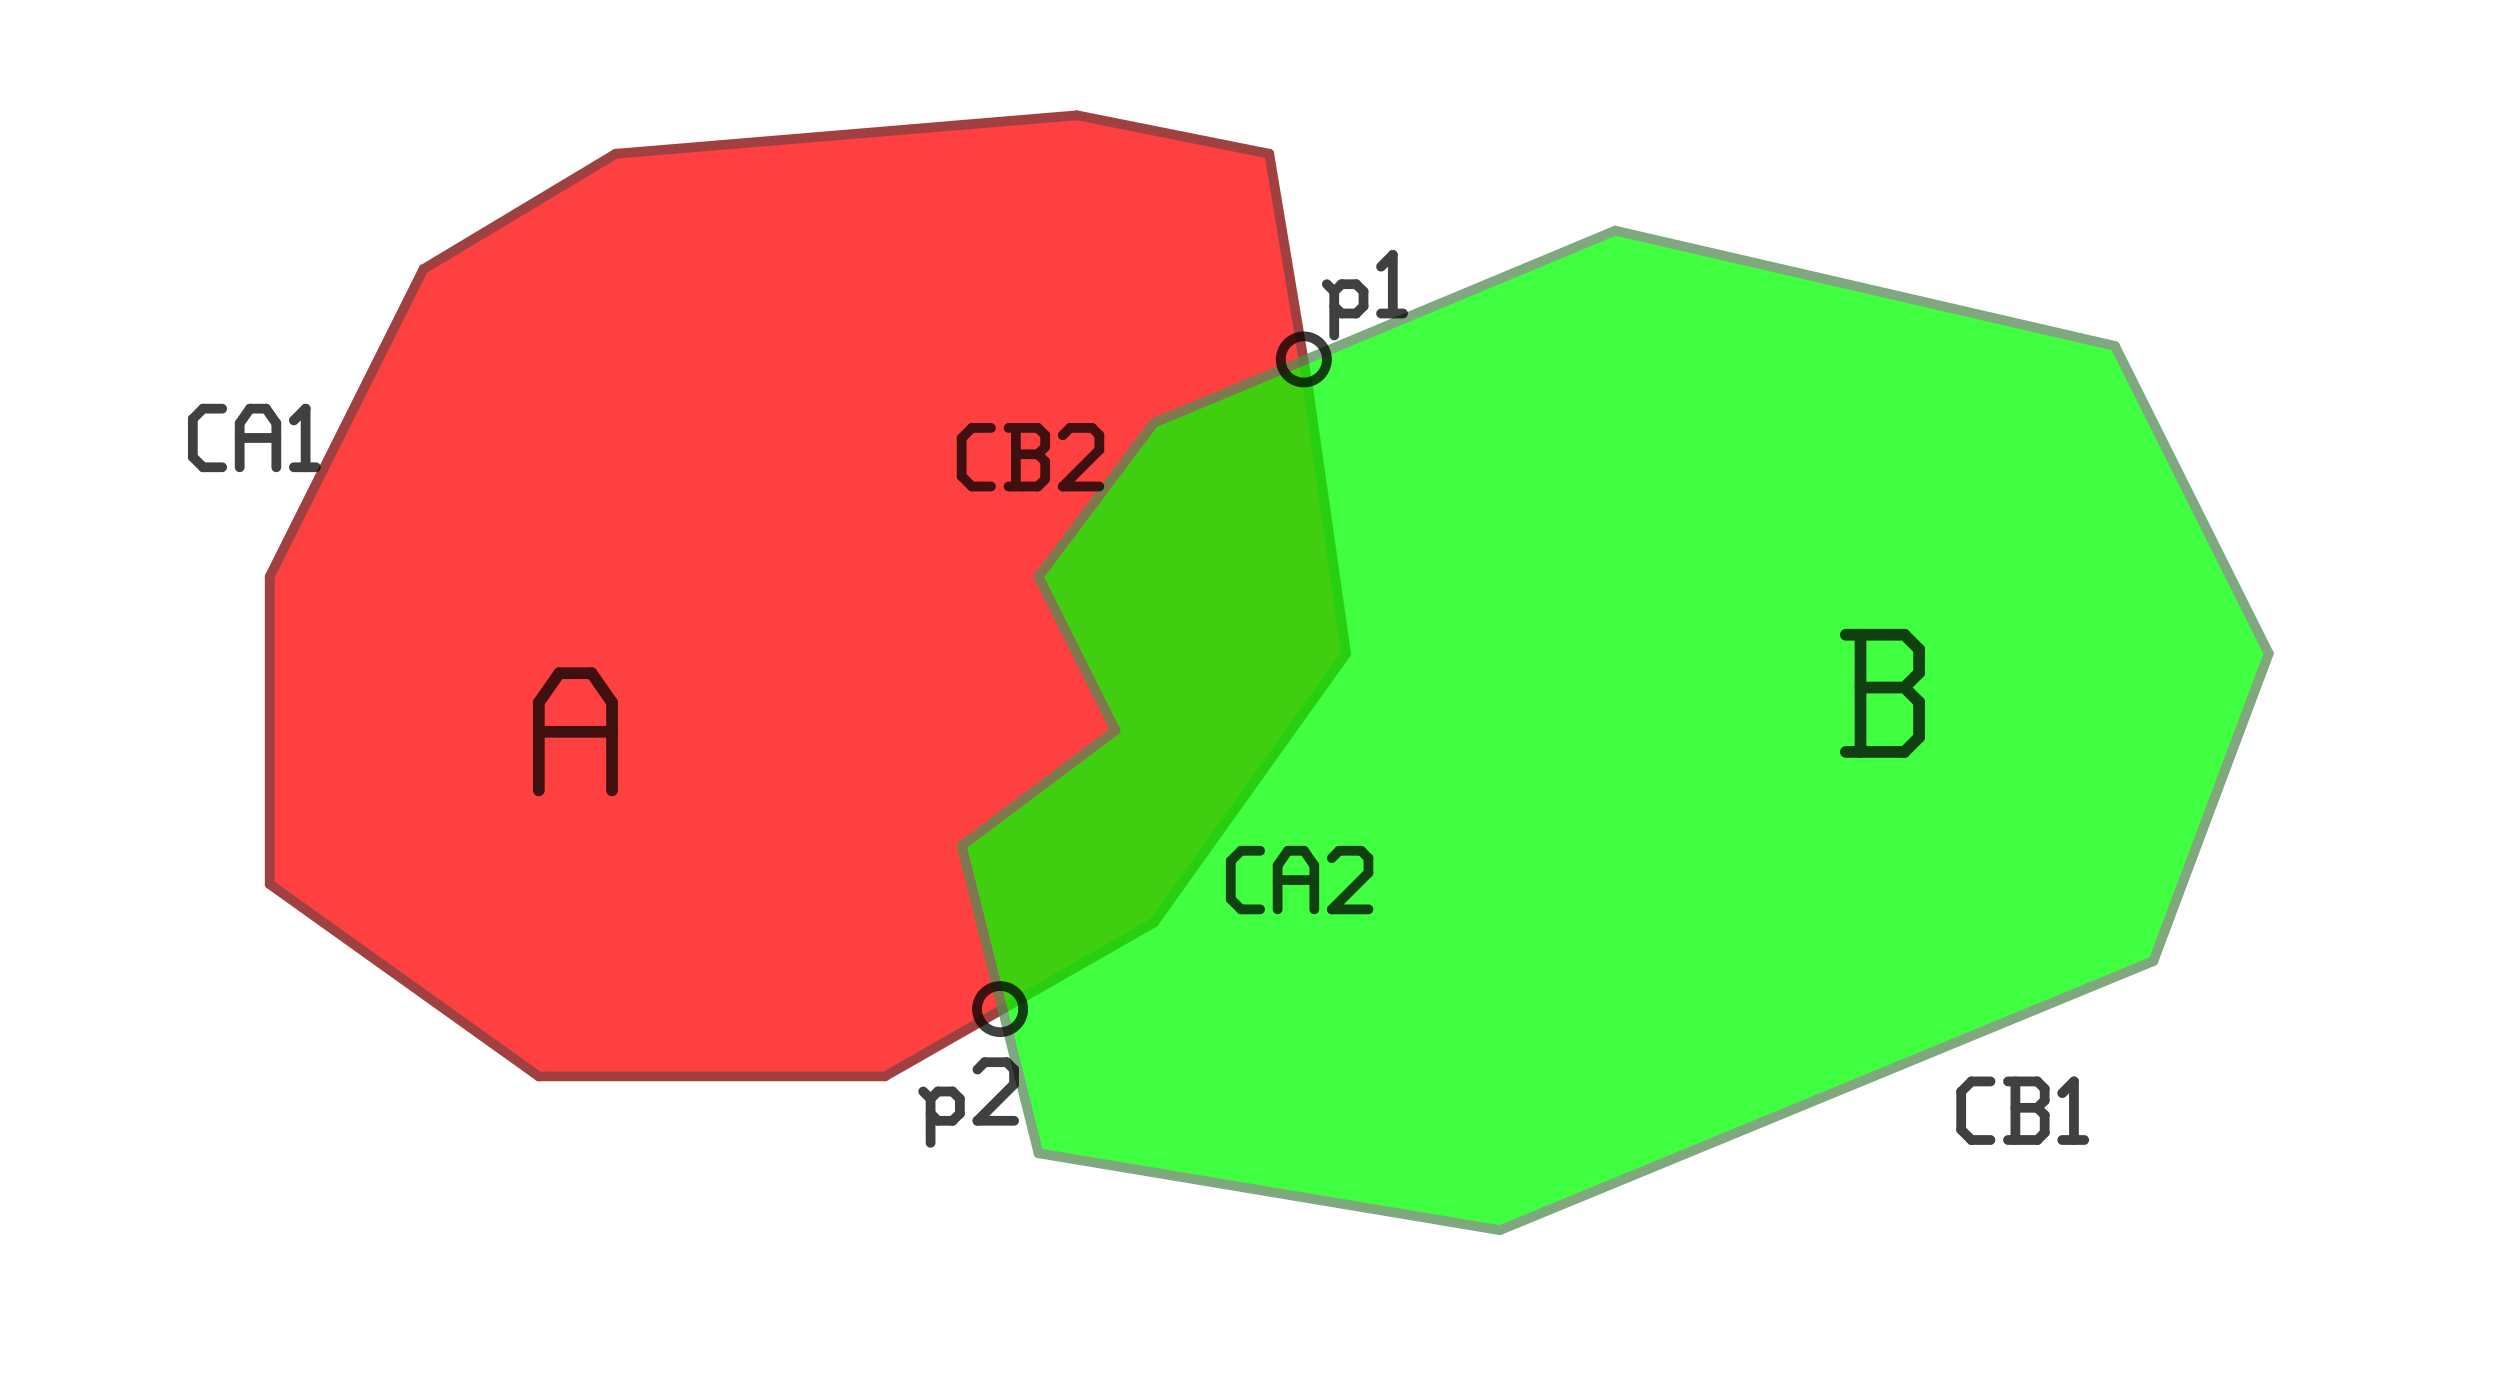 <?xml version="1.0"?>
<svg xmlns="http://www.w3.org/2000/svg" xmlns:xlink="http://www.w3.org/1999/xlink" version="1.0" width="1792" height="992" viewBox="-2 -2 61 36">
<g id="layer_3_top-fab" opacity="0.75">
<!--normal-->
 <polygon points="7,5 12,2 24,1 29,2 30,8 31,15 26,22 19,26 10,26 3,21 3,13 " stroke-width="0.010" stroke="#ff0000" fill="#ff0000"/>
 <line x1="3" y1="21" x2="10" y2="26" stroke-width="0.254" stroke="#800000" stroke-linecap="round"/>
 <line x1="10" y1="26" x2="19" y2="26" stroke-width="0.254" stroke="#800000" stroke-linecap="round"/>
 <line x1="31" y1="15" x2="30" y2="8" stroke-width="0.254" stroke="#800000" stroke-linecap="round"/>
 <line x1="3" y1="13" x2="3" y2="21" stroke-width="0.254" stroke="#800000" stroke-linecap="round"/>
 <line x1="19" y1="26" x2="26" y2="22" stroke-width="0.254" stroke="#800000" stroke-linecap="round"/>
 <line x1="26" y1="22" x2="31" y2="15" stroke-width="0.254" stroke="#800000" stroke-linecap="round"/>
 <line x1="30" y1="8" x2="29" y2="2" stroke-width="0.254" stroke="#800000" stroke-linecap="round"/>
 <line x1="29" y1="2" x2="24" y2="1" stroke-width="0.254" stroke="#800000" stroke-linecap="round"/>
 <line x1="24" y1="1" x2="12" y2="2" stroke-width="0.254" stroke="#800000" stroke-linecap="round"/>
 <line x1="12" y1="2" x2="7" y2="5" stroke-width="0.254" stroke="#800000" stroke-linecap="round"/>
 <line x1="7" y1="5" x2="3" y2="13" stroke-width="0.254" stroke="#800000" stroke-linecap="round"/>
</g>
<g id="layer_4_top" opacity="0.75">
<!--normal-->
 <polygon points="51,7 55,15 52,23 35,30 23,28 21,20 25,17 23,13 26,9 38,4 " stroke-width="0.010" stroke="#00ff00" fill="#00ff00"/>
 <line x1="38" y1="4" x2="26" y2="9" stroke-width="0.254" stroke="#548b54" stroke-linecap="round"/>
 <line x1="26" y1="9" x2="23" y2="13" stroke-width="0.254" stroke="#548b54" stroke-linecap="round"/>
 <line x1="23" y1="13" x2="25" y2="17" stroke-width="0.254" stroke="#548b54" stroke-linecap="round"/>
 <line x1="25" y1="17" x2="21" y2="20" stroke-width="0.254" stroke="#548b54" stroke-linecap="round"/>
 <line x1="21" y1="20" x2="23" y2="28" stroke-width="0.254" stroke="#548b54" stroke-linecap="round"/>
 <line x1="23" y1="28" x2="35" y2="30" stroke-width="0.254" stroke="#548b54" stroke-linecap="round"/>
 <line x1="35" y1="30" x2="52" y2="23" stroke-width="0.254" stroke="#548b54" stroke-linecap="round"/>
 <line x1="52" y1="23" x2="55" y2="15" stroke-width="0.254" stroke="#548b54" stroke-linecap="round"/>
 <line x1="55" y1="15" x2="51" y2="7" stroke-width="0.254" stroke="#548b54" stroke-linecap="round"/>
 <line x1="51" y1="7" x2="38" y2="4" stroke-width="0.254" stroke="#548b54" stroke-linecap="round"/>
</g>
<g id="layer_5_top" opacity="0.75">
</g>
<g id="layer_6_top" opacity="0.75">
</g>
<g id="layer_7_top" opacity="0.75">
<!--normal-->
 <path d="M 30.5 7.35 A 0.6 0.6 0 0 1 29.3 7.35" stroke-width="0.254" stroke="#000000" stroke-linecap="round" fill="none"/>
 <path d="M 29.3 7.35 A 0.6 0.6 0 0 1 30.5 7.35" stroke-width="0.254" stroke="#000000" stroke-linecap="round" fill="none"/>
 <path d="M 22.6 24.25 A 0.6 0.6 0 0 1 21.4 24.25" stroke-width="0.254" stroke="#000000" stroke-linecap="round" fill="none"/>
 <path d="M 21.4 24.25 A 0.6 0.6 0 0 1 22.6 24.25" stroke-width="0.254" stroke="#000000" stroke-linecap="round" fill="none"/>
 <line x1="10" y1="16.274" x2="10" y2="18.56" stroke-width="0.305" stroke="#000000" stroke-linecap="round"/>
 <line x1="10" y1="16.274" x2="10.533" y2="15.512" stroke-width="0.305" stroke="#000000" stroke-linecap="round"/>
 <line x1="10.533" y1="15.512" x2="11.372" y2="15.512" stroke-width="0.305" stroke="#000000" stroke-linecap="round"/>
 <line x1="11.372" y1="15.512" x2="11.905" y2="16.274" stroke-width="0.305" stroke="#000000" stroke-linecap="round"/>
 <line x1="11.905" y1="16.274" x2="11.905" y2="18.56" stroke-width="0.305" stroke="#000000" stroke-linecap="round"/>
 <line x1="10" y1="17.036" x2="11.905" y2="17.036" stroke-width="0.305" stroke="#000000" stroke-linecap="round"/>
 <line x1="20.191" y1="26.584" x2="20.191" y2="27.727" stroke-width="0.254" stroke="#000000" stroke-linecap="round"/>
 <line x1="20" y1="26.393" x2="20.191" y2="26.584" stroke-width="0.254" stroke="#000000" stroke-linecap="round"/>
 <line x1="20.191" y1="26.584" x2="20.381" y2="26.393" stroke-width="0.254" stroke="#000000" stroke-linecap="round"/>
 <line x1="20.381" y1="26.393" x2="20.762" y2="26.393" stroke-width="0.254" stroke="#000000" stroke-linecap="round"/>
 <line x1="20.762" y1="26.393" x2="20.953" y2="26.584" stroke-width="0.254" stroke="#000000" stroke-linecap="round"/>
 <line x1="20.953" y1="26.584" x2="20.953" y2="26.965" stroke-width="0.254" stroke="#000000" stroke-linecap="round"/>
 <line x1="20.762" y1="27.155" x2="20.953" y2="26.965" stroke-width="0.254" stroke="#000000" stroke-linecap="round"/>
 <line x1="20.381" y1="27.155" x2="20.762" y2="27.155" stroke-width="0.254" stroke="#000000" stroke-linecap="round"/>
 <line x1="20.191" y1="26.965" x2="20.381" y2="27.155" stroke-width="0.254" stroke="#000000" stroke-linecap="round"/>
 <line x1="21.41" y1="25.822" x2="21.6" y2="25.631" stroke-width="0.254" stroke="#000000" stroke-linecap="round"/>
 <line x1="21.6" y1="25.631" x2="22.172" y2="25.631" stroke-width="0.254" stroke="#000000" stroke-linecap="round"/>
 <line x1="22.172" y1="25.631" x2="22.362" y2="25.822" stroke-width="0.254" stroke="#000000" stroke-linecap="round"/>
 <line x1="22.362" y1="25.822" x2="22.362" y2="26.203" stroke-width="0.254" stroke="#000000" stroke-linecap="round"/>
 <line x1="21.41" y1="27.155" x2="22.362" y2="26.203" stroke-width="0.254" stroke="#000000" stroke-linecap="round"/>
 <line x1="21.41" y1="27.155" x2="22.362" y2="27.155" stroke-width="0.254" stroke="#000000" stroke-linecap="round"/>
 <line x1="1.267" y1="10.155" x2="1.762" y2="10.155" stroke-width="0.254" stroke="#000000" stroke-linecap="round"/>
 <line x1="1" y1="9.888" x2="1.267" y2="10.155" stroke-width="0.254" stroke="#000000" stroke-linecap="round"/>
 <line x1="1" y1="8.898" x2="1" y2="9.888" stroke-width="0.254" stroke="#000000" stroke-linecap="round"/>
 <line x1="1" y1="8.898" x2="1.267" y2="8.631" stroke-width="0.254" stroke="#000000" stroke-linecap="round"/>
 <line x1="1.267" y1="8.631" x2="1.762" y2="8.631" stroke-width="0.254" stroke="#000000" stroke-linecap="round"/>
 <line x1="2.219" y1="9.012" x2="2.219" y2="10.155" stroke-width="0.254" stroke="#000000" stroke-linecap="round"/>
 <line x1="2.219" y1="9.012" x2="2.486" y2="8.631" stroke-width="0.254" stroke="#000000" stroke-linecap="round"/>
 <line x1="2.486" y1="8.631" x2="2.905" y2="8.631" stroke-width="0.254" stroke="#000000" stroke-linecap="round"/>
 <line x1="2.905" y1="8.631" x2="3.172" y2="9.012" stroke-width="0.254" stroke="#000000" stroke-linecap="round"/>
 <line x1="3.172" y1="9.012" x2="3.172" y2="10.155" stroke-width="0.254" stroke="#000000" stroke-linecap="round"/>
 <line x1="2.219" y1="9.393" x2="3.172" y2="9.393" stroke-width="0.254" stroke="#000000" stroke-linecap="round"/>
 <line x1="3.629" y1="8.936" x2="3.934" y2="8.631" stroke-width="0.254" stroke="#000000" stroke-linecap="round"/>
 <line x1="3.934" y1="8.631" x2="3.934" y2="10.155" stroke-width="0.254" stroke="#000000" stroke-linecap="round"/>
 <line x1="3.629" y1="10.155" x2="4.2" y2="10.155" stroke-width="0.254" stroke="#000000" stroke-linecap="round"/>
 <line x1="21.267" y1="10.655" x2="21.762" y2="10.655" stroke-width="0.254" stroke="#000000" stroke-linecap="round"/>
 <line x1="21" y1="10.388" x2="21.267" y2="10.655" stroke-width="0.254" stroke="#000000" stroke-linecap="round"/>
 <line x1="21" y1="9.398" x2="21" y2="10.388" stroke-width="0.254" stroke="#000000" stroke-linecap="round"/>
 <line x1="21" y1="9.398" x2="21.267" y2="9.131" stroke-width="0.254" stroke="#000000" stroke-linecap="round"/>
 <line x1="21.267" y1="9.131" x2="21.762" y2="9.131" stroke-width="0.254" stroke="#000000" stroke-linecap="round"/>
 <line x1="22.219" y1="10.655" x2="22.981" y2="10.655" stroke-width="0.254" stroke="#000000" stroke-linecap="round"/>
 <line x1="22.981" y1="10.655" x2="23.172" y2="10.464" stroke-width="0.254" stroke="#000000" stroke-linecap="round"/>
 <line x1="23.172" y1="10.007" x2="23.172" y2="10.464" stroke-width="0.254" stroke="#000000" stroke-linecap="round"/>
 <line x1="22.981" y1="9.817" x2="23.172" y2="10.007" stroke-width="0.254" stroke="#000000" stroke-linecap="round"/>
 <line x1="22.41" y1="9.817" x2="22.981" y2="9.817" stroke-width="0.254" stroke="#000000" stroke-linecap="round"/>
 <line x1="22.41" y1="9.131" x2="22.41" y2="10.655" stroke-width="0.254" stroke="#000000" stroke-linecap="round"/>
 <line x1="22.219" y1="9.131" x2="22.981" y2="9.131" stroke-width="0.254" stroke="#000000" stroke-linecap="round"/>
 <line x1="22.981" y1="9.131" x2="23.172" y2="9.322" stroke-width="0.254" stroke="#000000" stroke-linecap="round"/>
 <line x1="23.172" y1="9.322" x2="23.172" y2="9.626" stroke-width="0.254" stroke="#000000" stroke-linecap="round"/>
 <line x1="22.981" y1="9.817" x2="23.172" y2="9.626" stroke-width="0.254" stroke="#000000" stroke-linecap="round"/>
 <line x1="23.629" y1="9.322" x2="23.819" y2="9.131" stroke-width="0.254" stroke="#000000" stroke-linecap="round"/>
 <line x1="23.819" y1="9.131" x2="24.391" y2="9.131" stroke-width="0.254" stroke="#000000" stroke-linecap="round"/>
 <line x1="24.391" y1="9.131" x2="24.581" y2="9.322" stroke-width="0.254" stroke="#000000" stroke-linecap="round"/>
 <line x1="24.581" y1="9.322" x2="24.581" y2="9.703" stroke-width="0.254" stroke="#000000" stroke-linecap="round"/>
 <line x1="23.629" y1="10.655" x2="24.581" y2="9.703" stroke-width="0.254" stroke="#000000" stroke-linecap="round"/>
 <line x1="23.629" y1="10.655" x2="24.581" y2="10.655" stroke-width="0.254" stroke="#000000" stroke-linecap="round"/>
 <line x1="44" y1="17.56" x2="45.524" y2="17.56" stroke-width="0.305" stroke="#000000" stroke-linecap="round"/>
 <line x1="45.524" y1="17.56" x2="45.905" y2="17.179" stroke-width="0.305" stroke="#000000" stroke-linecap="round"/>
 <line x1="45.905" y1="16.265" x2="45.905" y2="17.179" stroke-width="0.305" stroke="#000000" stroke-linecap="round"/>
 <line x1="45.524" y1="15.884" x2="45.905" y2="16.265" stroke-width="0.305" stroke="#000000" stroke-linecap="round"/>
 <line x1="44.381" y1="15.884" x2="45.524" y2="15.884" stroke-width="0.305" stroke="#000000" stroke-linecap="round"/>
 <line x1="44.381" y1="14.512" x2="44.381" y2="17.56" stroke-width="0.305" stroke="#000000" stroke-linecap="round"/>
 <line x1="44" y1="14.512" x2="45.524" y2="14.512" stroke-width="0.305" stroke="#000000" stroke-linecap="round"/>
 <line x1="45.524" y1="14.512" x2="45.905" y2="14.893" stroke-width="0.305" stroke="#000000" stroke-linecap="round"/>
 <line x1="45.905" y1="14.893" x2="45.905" y2="15.503" stroke-width="0.305" stroke="#000000" stroke-linecap="round"/>
 <line x1="45.524" y1="15.884" x2="45.905" y2="15.503" stroke-width="0.305" stroke="#000000" stroke-linecap="round"/>
 <line x1="30.691" y1="5.583" x2="30.691" y2="6.726" stroke-width="0.254" stroke="#000000" stroke-linecap="round"/>
 <line x1="30.5" y1="5.393" x2="30.691" y2="5.583" stroke-width="0.254" stroke="#000000" stroke-linecap="round"/>
 <line x1="30.691" y1="5.583" x2="30.881" y2="5.393" stroke-width="0.254" stroke="#000000" stroke-linecap="round"/>
 <line x1="30.881" y1="5.393" x2="31.262" y2="5.393" stroke-width="0.254" stroke="#000000" stroke-linecap="round"/>
 <line x1="31.262" y1="5.393" x2="31.453" y2="5.583" stroke-width="0.254" stroke="#000000" stroke-linecap="round"/>
 <line x1="31.453" y1="5.583" x2="31.453" y2="5.965" stroke-width="0.254" stroke="#000000" stroke-linecap="round"/>
 <line x1="31.262" y1="6.155" x2="31.453" y2="5.965" stroke-width="0.254" stroke="#000000" stroke-linecap="round"/>
 <line x1="30.881" y1="6.155" x2="31.262" y2="6.155" stroke-width="0.254" stroke="#000000" stroke-linecap="round"/>
 <line x1="30.691" y1="5.965" x2="30.881" y2="6.155" stroke-width="0.254" stroke="#000000" stroke-linecap="round"/>
 <line x1="31.91" y1="4.936" x2="32.215" y2="4.631" stroke-width="0.254" stroke="#000000" stroke-linecap="round"/>
 <line x1="32.215" y1="4.631" x2="32.215" y2="6.155" stroke-width="0.254" stroke="#000000" stroke-linecap="round"/>
 <line x1="31.91" y1="6.155" x2="32.481" y2="6.155" stroke-width="0.254" stroke="#000000" stroke-linecap="round"/>
 <line x1="28.267" y1="21.655" x2="28.762" y2="21.655" stroke-width="0.254" stroke="#000000" stroke-linecap="round"/>
 <line x1="28" y1="21.388" x2="28.267" y2="21.655" stroke-width="0.254" stroke="#000000" stroke-linecap="round"/>
 <line x1="28" y1="20.398" x2="28" y2="21.388" stroke-width="0.254" stroke="#000000" stroke-linecap="round"/>
 <line x1="28" y1="20.398" x2="28.267" y2="20.131" stroke-width="0.254" stroke="#000000" stroke-linecap="round"/>
 <line x1="28.267" y1="20.131" x2="28.762" y2="20.131" stroke-width="0.254" stroke="#000000" stroke-linecap="round"/>
 <line x1="29.219" y1="20.512" x2="29.219" y2="21.655" stroke-width="0.254" stroke="#000000" stroke-linecap="round"/>
 <line x1="29.219" y1="20.512" x2="29.486" y2="20.131" stroke-width="0.254" stroke="#000000" stroke-linecap="round"/>
 <line x1="29.486" y1="20.131" x2="29.905" y2="20.131" stroke-width="0.254" stroke="#000000" stroke-linecap="round"/>
 <line x1="29.905" y1="20.131" x2="30.172" y2="20.512" stroke-width="0.254" stroke="#000000" stroke-linecap="round"/>
 <line x1="30.172" y1="20.512" x2="30.172" y2="21.655" stroke-width="0.254" stroke="#000000" stroke-linecap="round"/>
 <line x1="29.219" y1="20.893" x2="30.172" y2="20.893" stroke-width="0.254" stroke="#000000" stroke-linecap="round"/>
 <line x1="30.629" y1="20.322" x2="30.819" y2="20.131" stroke-width="0.254" stroke="#000000" stroke-linecap="round"/>
 <line x1="30.819" y1="20.131" x2="31.391" y2="20.131" stroke-width="0.254" stroke="#000000" stroke-linecap="round"/>
 <line x1="31.391" y1="20.131" x2="31.581" y2="20.322" stroke-width="0.254" stroke="#000000" stroke-linecap="round"/>
 <line x1="31.581" y1="20.322" x2="31.581" y2="20.703" stroke-width="0.254" stroke="#000000" stroke-linecap="round"/>
 <line x1="30.629" y1="21.655" x2="31.581" y2="20.703" stroke-width="0.254" stroke="#000000" stroke-linecap="round"/>
 <line x1="30.629" y1="21.655" x2="31.581" y2="21.655" stroke-width="0.254" stroke="#000000" stroke-linecap="round"/>
 <line x1="47.267" y1="27.655" x2="47.762" y2="27.655" stroke-width="0.254" stroke="#000000" stroke-linecap="round"/>
 <line x1="47" y1="27.388" x2="47.267" y2="27.655" stroke-width="0.254" stroke="#000000" stroke-linecap="round"/>
 <line x1="47" y1="26.398" x2="47" y2="27.388" stroke-width="0.254" stroke="#000000" stroke-linecap="round"/>
 <line x1="47" y1="26.398" x2="47.267" y2="26.131" stroke-width="0.254" stroke="#000000" stroke-linecap="round"/>
 <line x1="47.267" y1="26.131" x2="47.762" y2="26.131" stroke-width="0.254" stroke="#000000" stroke-linecap="round"/>
 <line x1="48.219" y1="27.655" x2="48.981" y2="27.655" stroke-width="0.254" stroke="#000000" stroke-linecap="round"/>
 <line x1="48.981" y1="27.655" x2="49.172" y2="27.465" stroke-width="0.254" stroke="#000000" stroke-linecap="round"/>
 <line x1="49.172" y1="27.007" x2="49.172" y2="27.465" stroke-width="0.254" stroke="#000000" stroke-linecap="round"/>
 <line x1="48.981" y1="26.817" x2="49.172" y2="27.007" stroke-width="0.254" stroke="#000000" stroke-linecap="round"/>
 <line x1="48.41" y1="26.817" x2="48.981" y2="26.817" stroke-width="0.254" stroke="#000000" stroke-linecap="round"/>
 <line x1="48.41" y1="26.131" x2="48.41" y2="27.655" stroke-width="0.254" stroke="#000000" stroke-linecap="round"/>
 <line x1="48.219" y1="26.131" x2="48.981" y2="26.131" stroke-width="0.254" stroke="#000000" stroke-linecap="round"/>
 <line x1="48.981" y1="26.131" x2="49.172" y2="26.322" stroke-width="0.254" stroke="#000000" stroke-linecap="round"/>
 <line x1="49.172" y1="26.322" x2="49.172" y2="26.626" stroke-width="0.254" stroke="#000000" stroke-linecap="round"/>
 <line x1="48.981" y1="26.817" x2="49.172" y2="26.626" stroke-width="0.254" stroke="#000000" stroke-linecap="round"/>
 <line x1="49.629" y1="26.436" x2="49.934" y2="26.131" stroke-width="0.254" stroke="#000000" stroke-linecap="round"/>
 <line x1="49.934" y1="26.131" x2="49.934" y2="27.655" stroke-width="0.254" stroke="#000000" stroke-linecap="round"/>
 <line x1="49.629" y1="27.655" x2="50.2" y2="27.655" stroke-width="0.254" stroke="#000000" stroke-linecap="round"/>
</g>
</svg>
